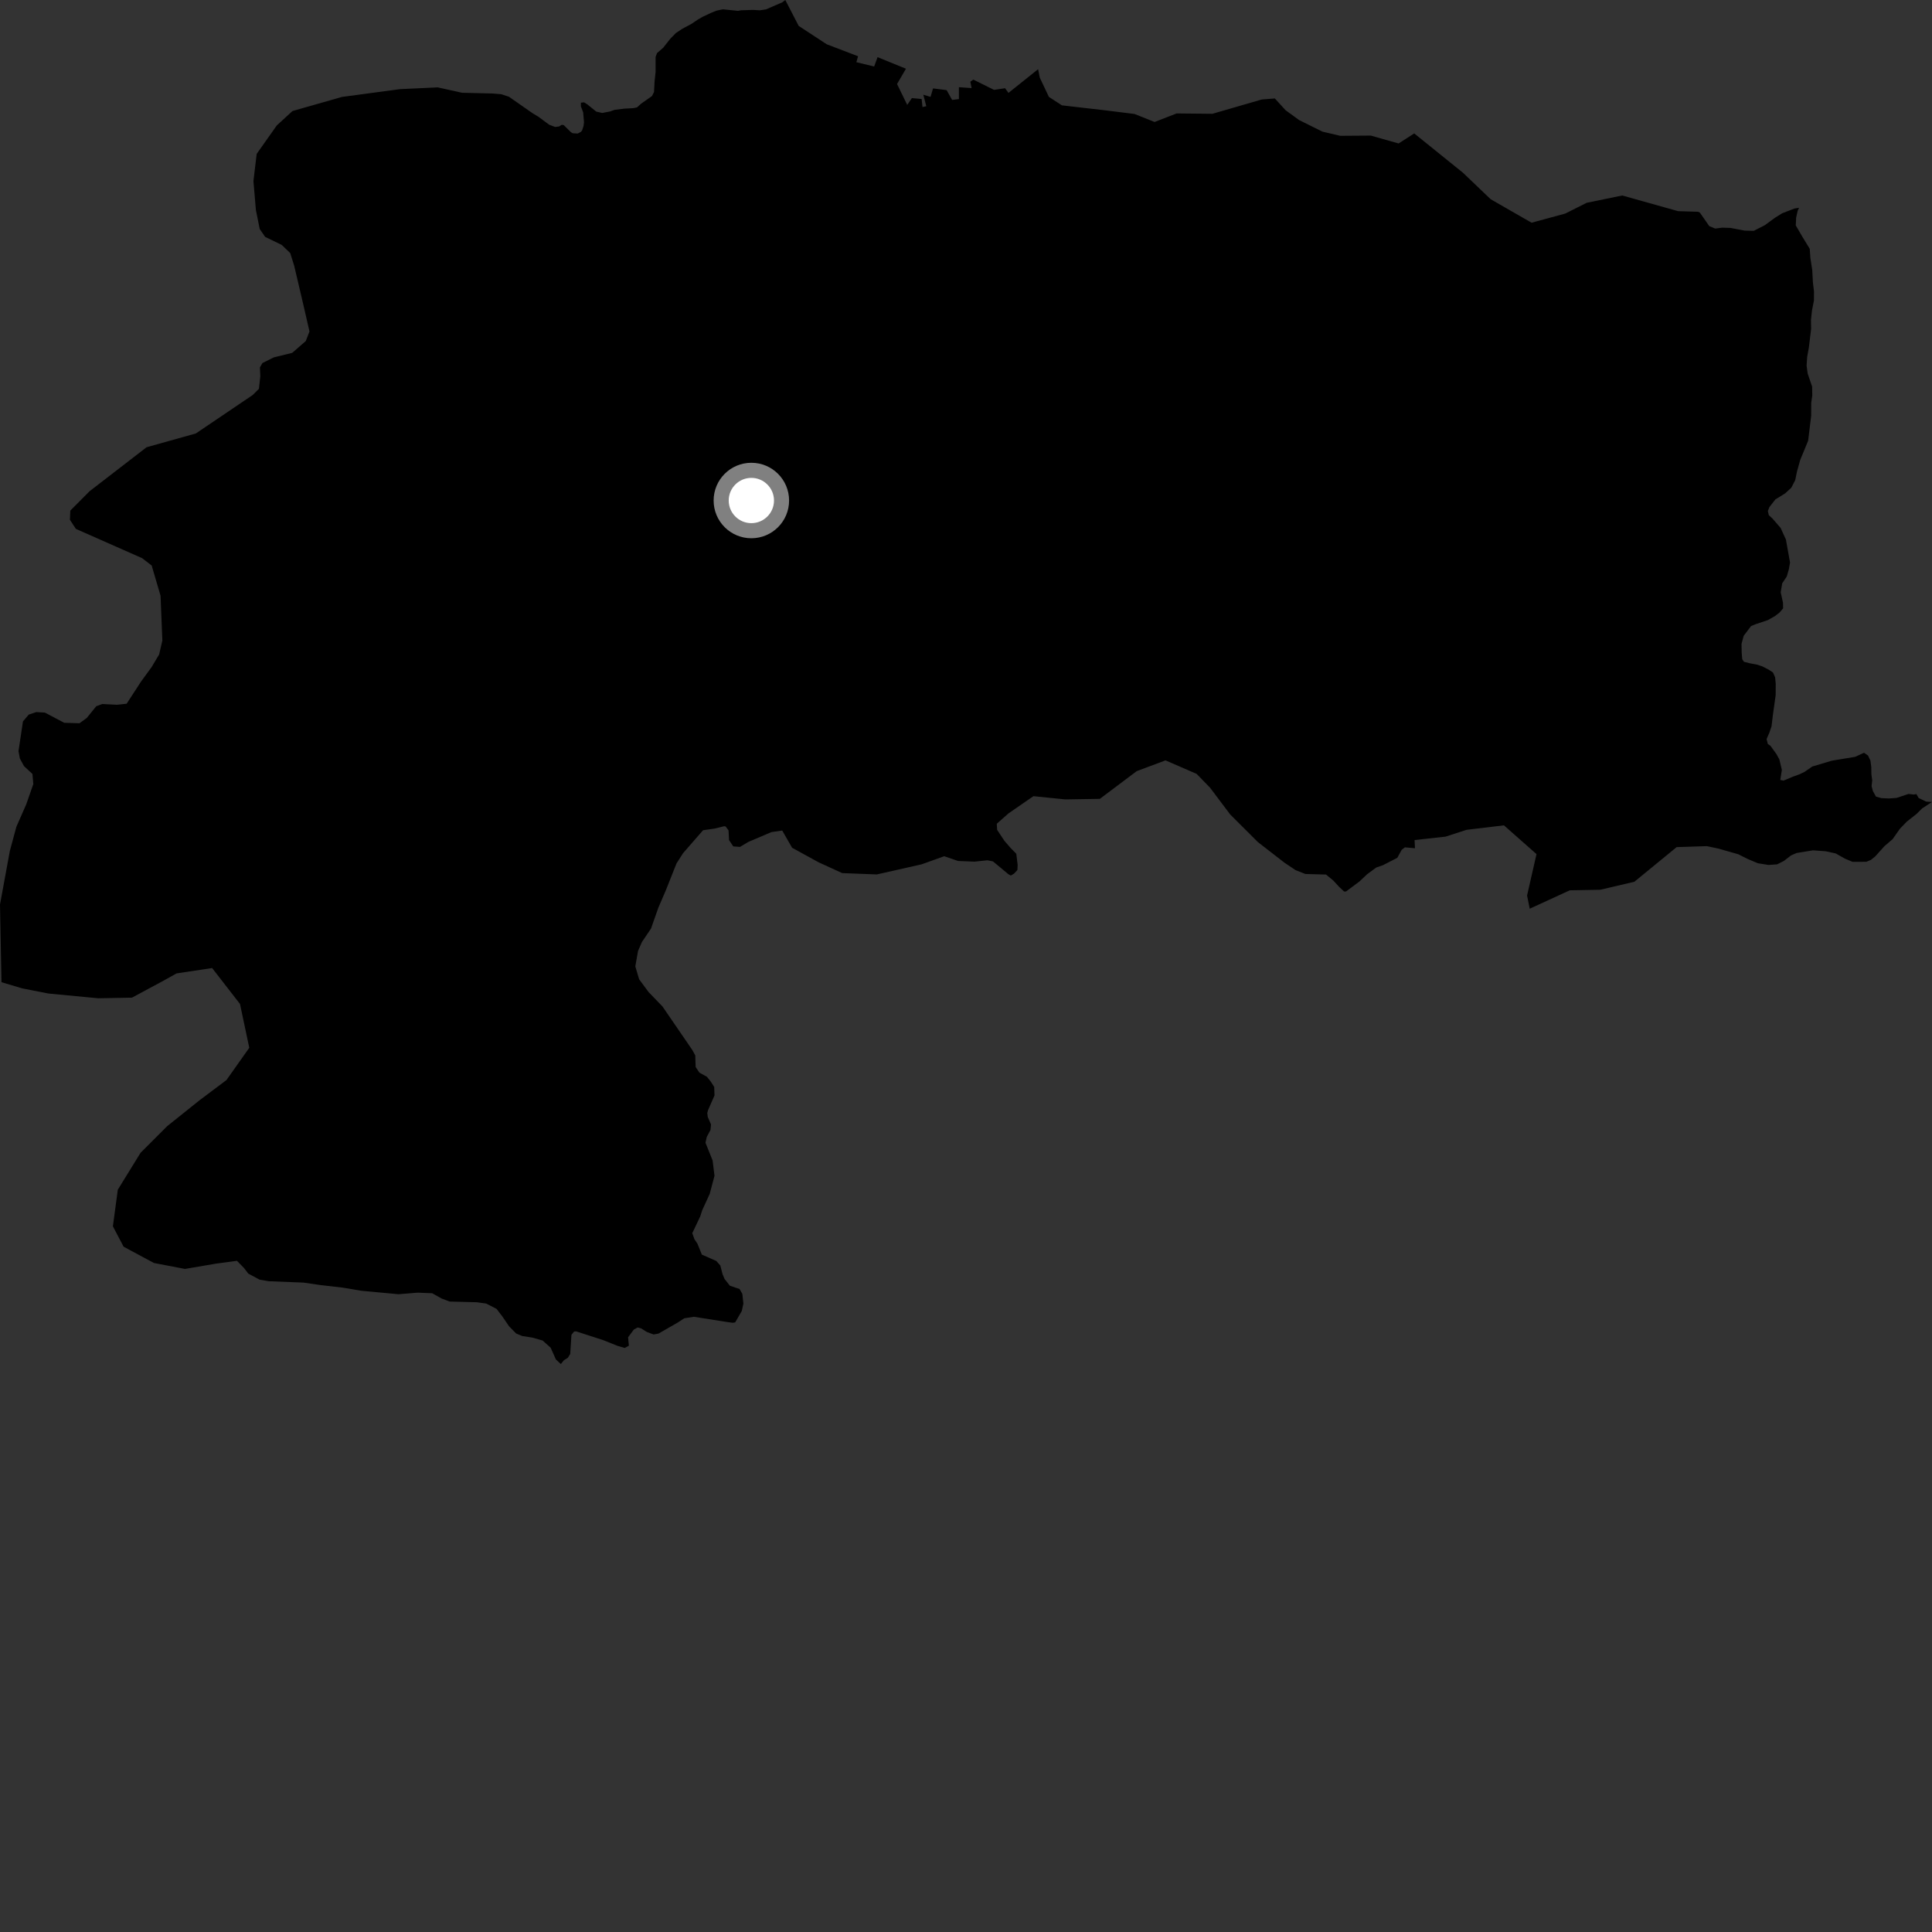 <?xml version="1.0" encoding="utf-8" ?>
<svg baseProfile="full" height="1024" version="1.1" width="1024" xmlns="http://www.w3.org/2000/svg" xmlns:ev="http://www.w3.org/2001/xml-events" xmlns:xlink="http://www.w3.org/1999/xlink"><rect width="100%" height="100%" fill="#333333" stroke="none"/><defs /><polygon fill="black" points="551.12,41.198 550.214,36.682 534.502,49.245 532.716,46.758 526.87,47.637 515.869,42.185 514.3,43.31 514.975,46.69 508.239,46.214 508.239,52.523 504.648,52.966 501.727,47.771 494.546,46.849 493.202,51.348 489.381,50.207 490.952,56.3 488.936,56.745 488.484,52.461 483.313,51.995 480.849,55.59 475.454,44.528 480.172,36.429 465.123,30.29 463.324,35.25 453.895,32.966 454.79,29.814 438.167,23.459 423.326,13.735 416.22,0.0 414.611,1.24 406.006,4.969 402.692,5.462 399.253,5.251 392.876,5.45 391.153,5.747 383.138,4.94 379.816,5.634 376.939,6.776 372.601,8.809 369.966,10.314 366.521,12.638 361.51,15.33 358.278,17.477 355.294,20.506 351.507,25.304 348.234,28.143 347.476,30.177 347.474,38.183 346.939,43.138 346.639,48.794 345.535,50.934 339.822,54.938 337.621,56.921 335.725,57.313 330.994,57.58 325.767,58.214 323.326,59.075 319.196,59.874 316.005,59.141 311.332,55.351 309.587,54.251 307.882,54.413 307.878,56.357 309.088,59.545 309.538,64.832 309.279,66.801 308.532,69.109 307.941,69.859 306.194,70.79 303.553,70.616 302.605,70.068 298.821,66.331 297.767,66.129 296.326,67.043 294.224,67.294 291.088,66.105 285.274,61.813 282.376,60.081 269.763,51.284 265.634,49.922 261.141,49.558 244.868,49.162 232.019,46.309 212.095,47.24 181.291,51.366 155.017,58.855 146.711,66.473 136.044,81.572 134.324,95.992 135.633,111.331 137.654,121.369 140.519,125.554 149.319,129.806 153.814,134.122 155.903,140.746 160.881,161.936 164.024,175.686 162.074,180.748 154.889,187.016 145.097,189.432 139.078,192.435 137.766,194.729 137.969,199.424 137.236,206.092 133.91,209.384 103.793,229.75 77.684,237.052 47.458,260.373 37.264,270.626 37.058,275.495 40.218,280.323 75.307,295.826 80.392,299.738 85.095,315.745 86.055,339.508 84.334,346.907 80.381,353.528 74.761,361.228 67.122,372.992 62.017,373.544 54.218,373.143 51.016,374.315 45.982,380.543 42.123,383.337 34.058,383.103 23.793,377.694 19.23,377.418 15.222,378.756 12.171,382.358 9.8,398.126 10.523,402.013 12.711,406.048 17.197,410.216 17.661,415.564 13.906,426.315 8.68,438.21 5.206,451.066 0.0,479.434 0.785,520.582 11.762,523.865 25.725,526.592 52.089,529.112 69.952,528.771 86.175,520.046 93.565,515.927 112.432,513.086 127.205,532.132 132.121,555.342 120.022,572.454 105.789,583.146 88.65,596.857 74.486,611.02 62.439,630.576 59.833,649.973 65.505,660.77 81.583,669.408 98.045,672.564 114.416,669.761 125.59,668.262 129.331,672.082 131.594,675.036 137.564,678.234 142.407,679.07 160.894,679.805 169.713,681.094 181.642,682.474 191.576,684.139 211.216,685.965 221.393,685.138 229.092,685.451 234.075,688.245 238.313,689.846 252.724,690.219 257.689,690.913 263.174,693.724 266.296,697.8 269.812,702.963 273.558,706.78 276.797,708.118 282.145,708.949 287.604,710.511 291.863,714.333 294.624,720.52 297.254,722.978 298.88,720.967 300.986,719.624 302.231,717.648 302.874,707.509 304.287,705.725 305.405,705.667 319.66,710.28 327.068,713.251 331.085,714.445 333.328,713.246 332.897,708.799 335.93,704.696 337.988,703.577 339.82,704.08 342.833,705.968 346.423,707.3 349.033,706.816 359.255,700.958 362.682,698.72 367.771,697.92 385.645,700.743 388.327,701.089 389.659,700.904 393.165,694.843 394.014,690.95 393.459,685.762 391.967,683.204 386.843,681.447 384.022,677.851 382.96,675.322 381.789,670.745 379.663,668.345 372.004,664.969 369.656,659.193 368.063,656.795 366.922,653.624 371.168,644.65 372.131,641.595 376.163,632.776 378.697,623.207 377.702,615.1 373.918,605.662 374.605,602.574 376.574,598.901 376.841,595.97 375.134,592.03 374.869,589.904 375.299,588.358 378.708,580.591 378.543,576.114 376.741,573.295 374.716,570.738 370.676,568.497 368.707,565.52 368.497,559.364 366.879,556.433 351.129,533.444 343.757,525.812 338.752,519.029 336.733,512.214 338.167,504.022 340.234,499.294 345.037,492.183 348.933,481.128 352.835,472.053 358.569,457.625 362.011,452.243 372.641,440.03 378.706,439.179 383.863,437.91 384.612,438.064 386.148,440.145 386.413,445.257 388.644,448.609 392.214,448.878 396.675,446.217 408.908,441.016 414.595,440.206 419.828,449.332 433.862,457.028 446.386,462.768 464.751,463.463 488.451,458.119 500.469,453.815 507.794,456.336 516.49,456.685 523.386,455.968 526.305,456.562 534.471,463.354 535.742,464.049 537.389,463.094 539.244,461.133 539.369,458.395 538.656,452.51 535.754,449.566 532.376,445.673 528.507,439.85 528.316,436.597 534.527,431.114 547.742,421.985 564.604,423.704 582.94,423.413 602.484,408.72 617.745,403.012 634.248,410.177 641.358,417.506 652.05,431.702 666.715,446.329 680.762,457.217 686.625,461.168 691.884,463.231 702.835,463.527 706.718,466.75 709.701,469.996 712.395,472.508 713.41,472.514 720.552,467.181 724.623,463.349 729.434,459.8 732.941,458.597 740.606,454.658 742.906,450.441 744.627,449.108 749.964,449.585 749.753,445.25 766.162,443.436 777.325,439.821 797.117,437.45 814.378,452.694 809.376,474.648 810.782,481.636 832.004,471.887 848.195,471.586 866.258,467.344 888.654,448.989 904.695,448.474 910.714,449.752 921.321,452.777 926.345,455.291 931.723,457.546 937.336,458.441 941.923,458.116 945.488,456.323 949.304,453.378 952.244,452.1 960.931,450.695 967.756,451.2 972.983,452.357 977.89,455.117 981.874,456.781 989.193,456.769 991.656,455.739 993.858,453.969 998.847,448.432 1003.129,444.762 1007.009,439.231 1010.674,435.45 1015.81,431.398 1018.732,428.504 1024.0,425.053 1020.902,424.863 1016.903,422.941 1015.729,420.889 1014.391,421.122 1011.536,420.81 1005.25,422.899 1001.279,423.206 997.176,423.031 994.303,422.208 992.664,419.263 991.983,416.662 992.319,413.553 991.876,410.458 991.818,406.605 991.37,403.155 990.093,400.442 987.967,398.978 983.271,401.138 970.824,403.193 960.529,406.285 956.488,409.089 953.784,410.378 950.2,411.686 945.295,413.749 943.578,413.395 944.421,408.07 943.096,402.506 941.552,399.689 938.372,395.283 936.982,394.311 936.324,391.717 937.753,388.469 938.944,384.978 939.699,378.751 941.141,368.424 941.172,362.471 940.858,359.012 939.697,356.414 937.313,354.859 934.048,353.183 931.163,352.238 927.434,351.55 924.316,350.759 923.423,349.397 923.129,345.939 923.049,341.214 924.205,336.975 928.102,331.822 930.685,330.776 936.991,328.679 940.804,326.513 943.261,324.596 945.078,322.445 945.028,319.48 943.805,313.912 944.606,309.187 947.022,305.541 948.077,301.924 948.759,298.19 946.574,285.953 943.744,279.791 939.283,274.66 937.527,273.081 936.997,270.862 937.831,268.75 940.988,264.701 946.155,261.512 949.441,258.485 951.502,254.483 952.419,249.998 954.164,243.758 958.342,233.629 959.966,220.328 959.982,213.501 960.54,209.656 960.469,204.929 958.108,198.021 957.534,193.819 957.833,189.215 958.749,184.111 959.931,174.295 959.85,169.576 960.388,164.609 961.422,159.258 961.463,154.543 960.878,149.718 960.529,143.137 959.538,136.713 959.2,131.875 955.368,125.601 951.793,119.478 951.99,115.376 952.787,111.766 953.515,110.134 951.109,110.522 944.572,113.046 940.666,115.49 935.411,119.35 929.508,122.355 924.667,122.227 917.175,120.798 912.834,120.664 909.118,121.138 905.955,119.852 900.944,112.659 899.985,112.236 889.4,111.91 859.83,103.615 840.971,107.488 829.617,113.195 811.763,118.043 790.086,105.595 775.353,91.521 749.568,70.717 741.279,76.042 726.576,71.869 710.357,71.984 700.943,69.778 688.545,63.628 681.394,58.431 675.703,52.183 668.769,52.731 642.605,60.312 623.632,60.122 611.951,64.66 601.312,60.408 585.882,58.483 562.834,55.835 555.946,51.366 551.12,41.198" /><circle cx="398.235" cy="265.284" fill="rgb(100%,100%,100%)" r="16" stroke="grey" stroke-width="8" /></svg>
